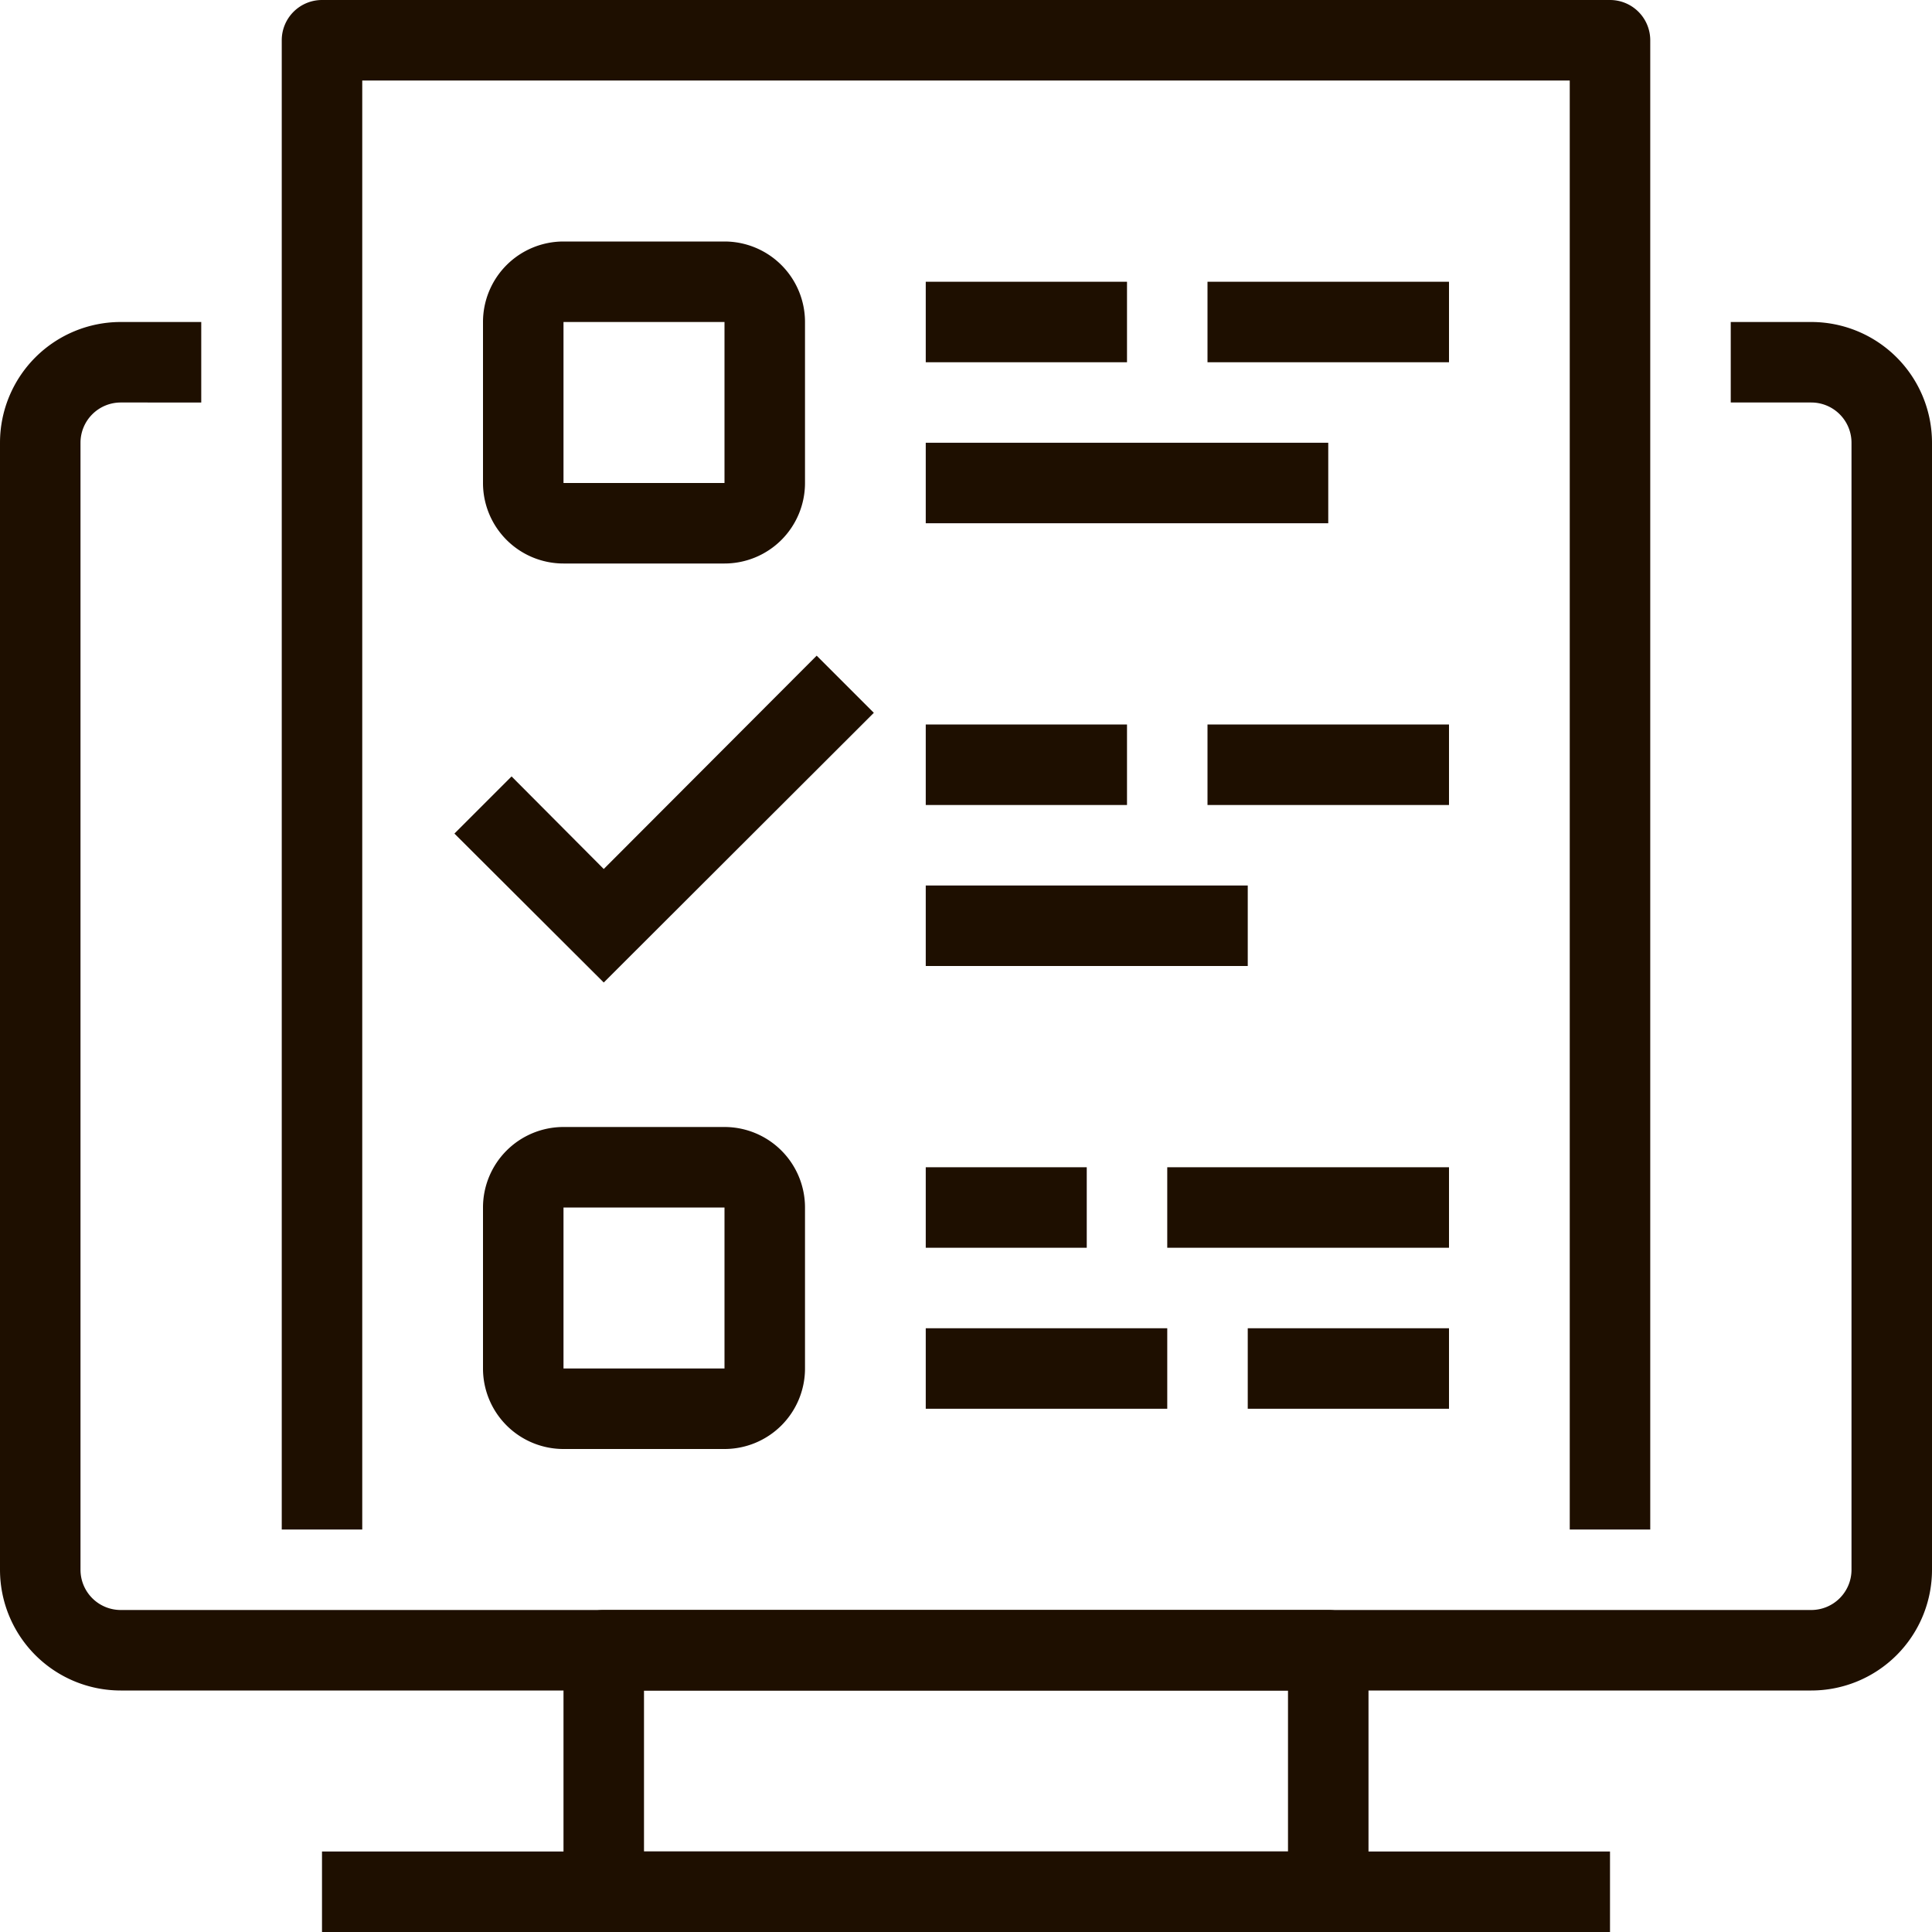 <svg xmlns="http://www.w3.org/2000/svg" viewBox="0 0 48 48"><defs><style>.cls-1{fill:#1e0f00;}</style></defs><title>Asset 131</title><g id="Layer_2" data-name="Layer 2"><g id="_1" data-name="1"><rect class="cls-1" x="30" y="7" width="6" height="2"/><rect class="cls-1" x="23" y="7" width="5" height="2"/><rect class="cls-1" x="23" y="11" width="10" height="2"/><rect class="cls-1" x="29" y="29" width="7" height="2"/><rect class="cls-1" x="23" y="29" width="4" height="2"/><rect class="cls-1" x="31" y="33" width="5" height="2"/><rect class="cls-1" x="23" y="33" width="6" height="2"/><rect class="cls-1" x="30" y="18" width="6" height="2"/><rect class="cls-1" x="23" y="18" width="5" height="2"/><rect class="cls-1" x="23" y="22" width="8" height="2"/><polygon class="cls-1" points="15 24.41 11.29 20.71 12.71 19.29 15 21.59 20.29 16.29 21.71 17.71 15 24.41"/><path class="cls-1" d="M33,48H15a1,1,0,0,1-1-1V41a1,1,0,0,1,1-1H33a1,1,0,0,1,1,1v6A1,1,0,0,1,33,48ZM16,46H32V42H16Z"/><path class="cls-1" d="M18,14H14a2,2,0,0,1-2-2V8a2,2,0,0,1,2-2h4a2,2,0,0,1,2,2v4A2,2,0,0,1,18,14ZM14,8v4h4V8Z"/><path class="cls-1" d="M18,36H14a2,2,0,0,1-2-2V30a2,2,0,0,1,2-2h4a2,2,0,0,1,2,2v4A2,2,0,0,1,18,36Zm-4-6v4h4V30Z"/><path class="cls-1" d="M45,42H3a3,3,0,0,1-3-3V11A3,3,0,0,1,3,8H5v2H3a1,1,0,0,0-1,1V39a1,1,0,0,0,1,1H45a1,1,0,0,0,1-1V11a1,1,0,0,0-1-1H43V8h2a3,3,0,0,1,3,3V39A3,3,0,0,1,45,42Z"/><path class="cls-1" d="M41,38H39V2H9V38H7V1A1,1,0,0,1,8,0H40a1,1,0,0,1,1,1Z"/><rect class="cls-1" x="8" y="46" width="32" height="2"/></g></g></svg>